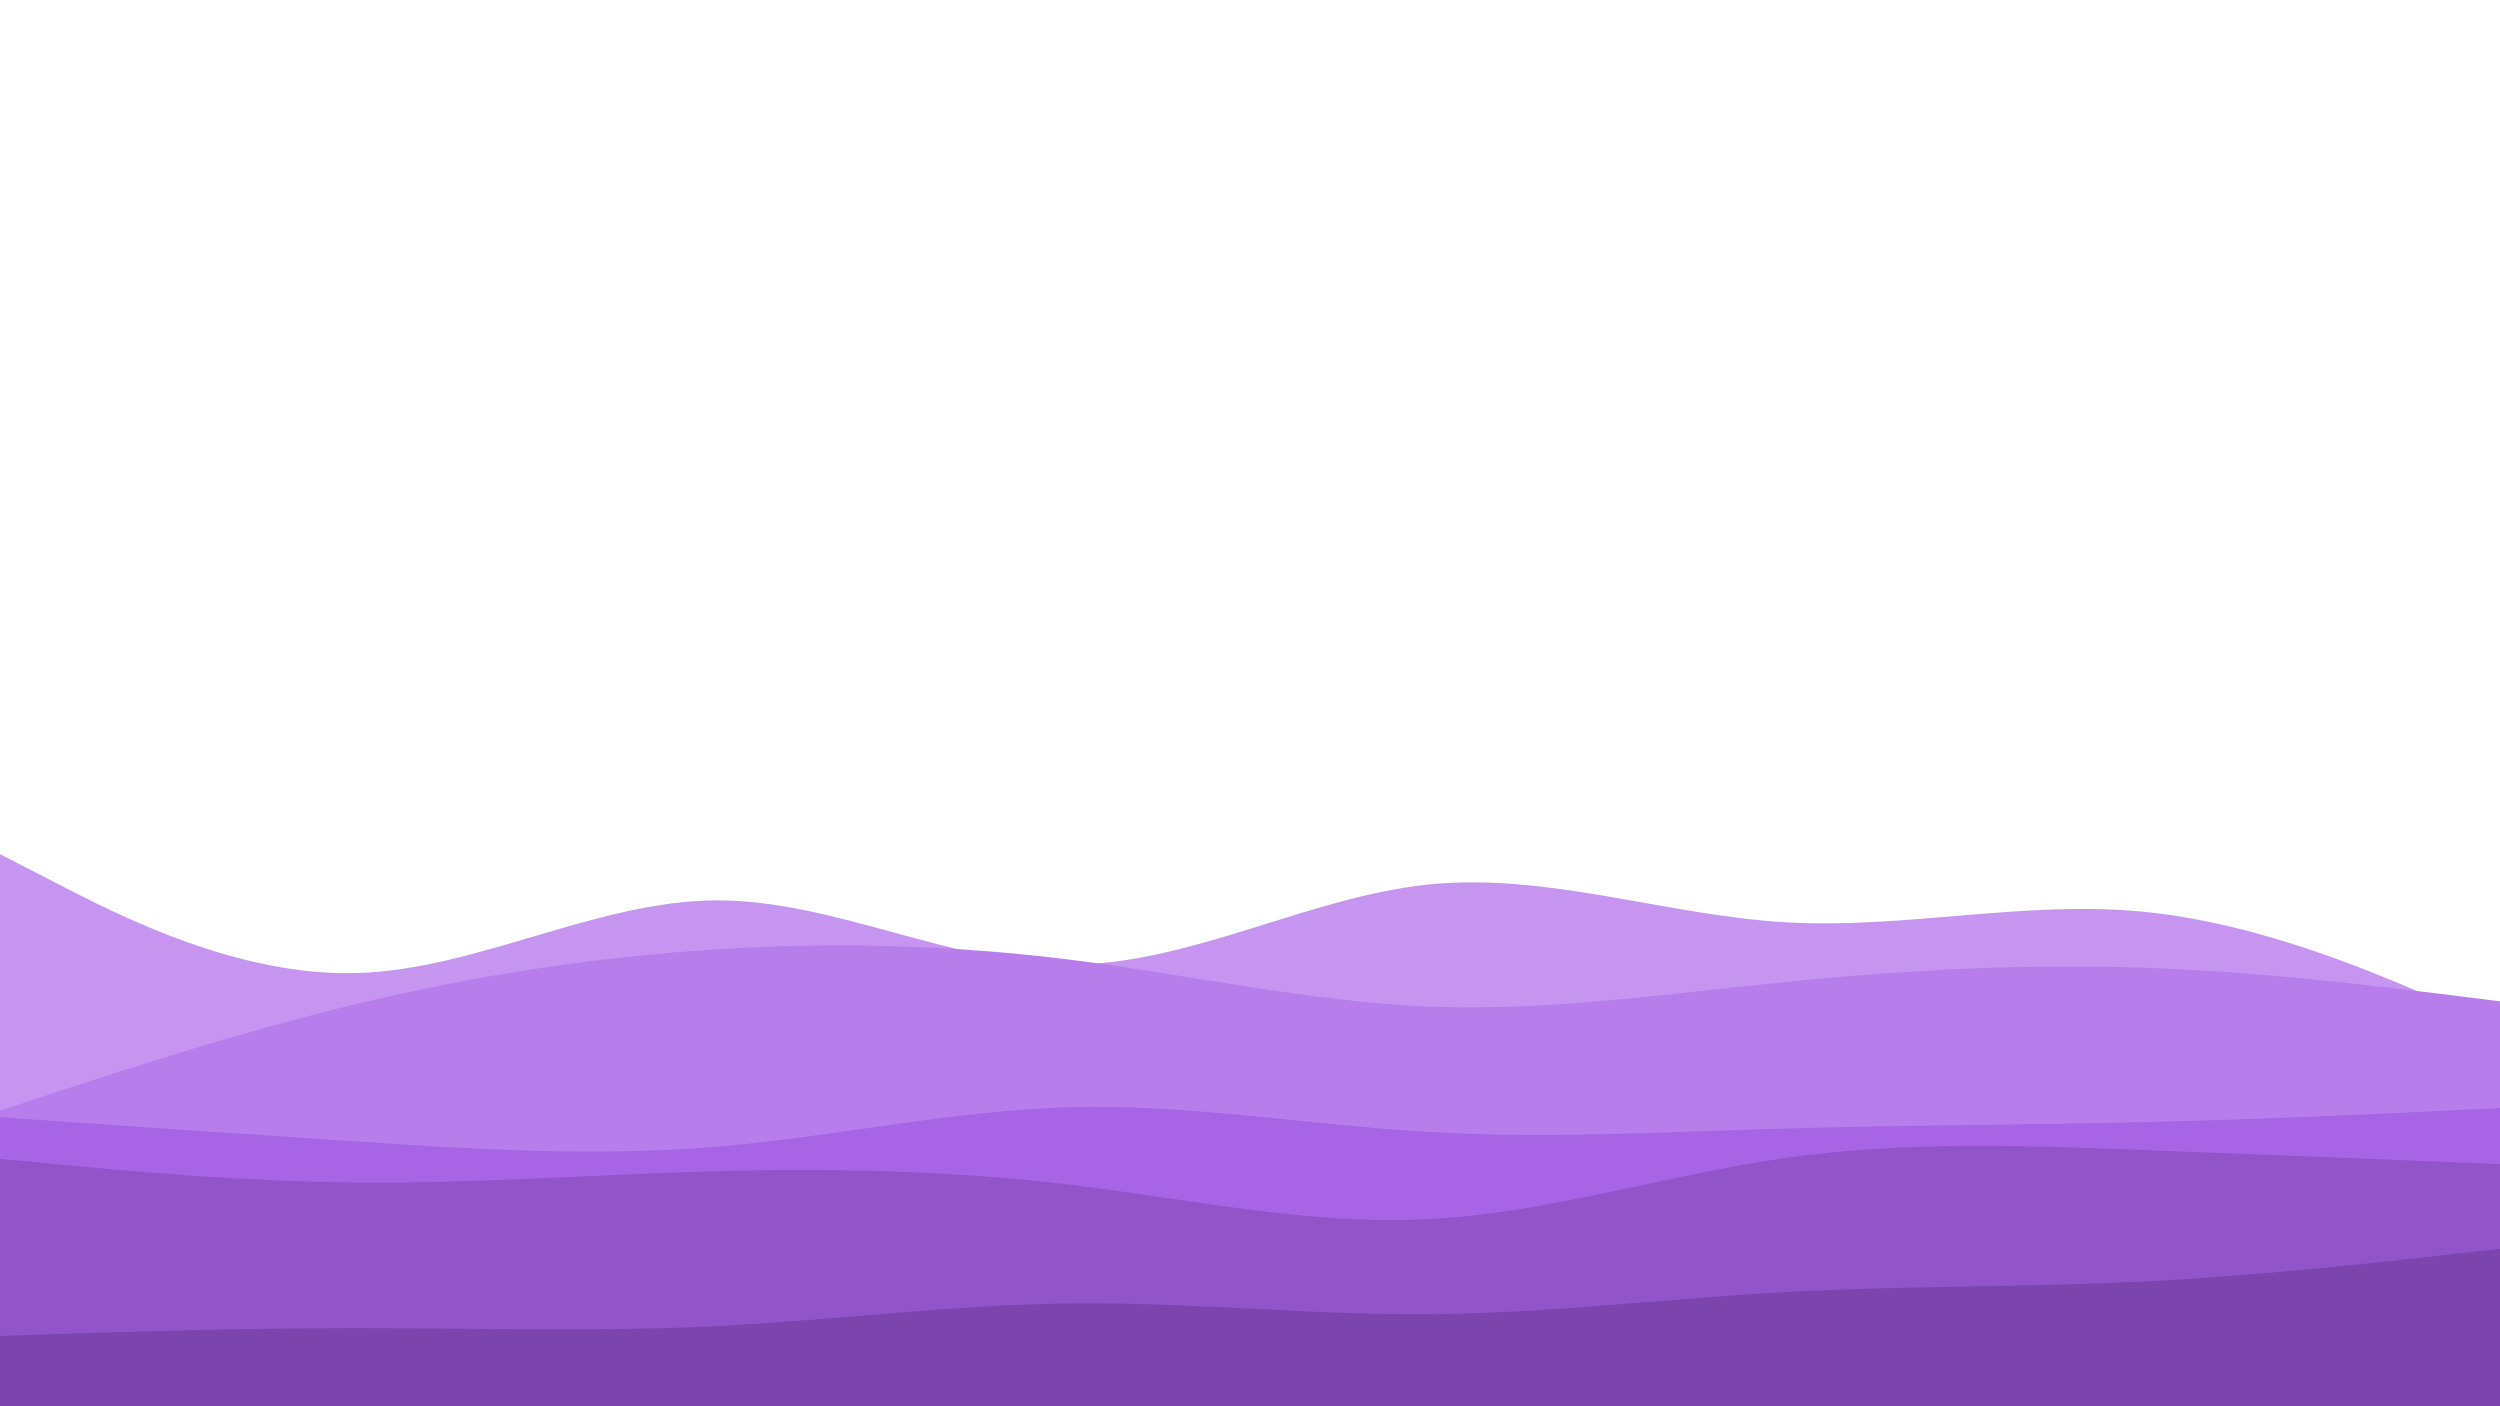<svg id="visual" viewBox="0 0 1920 1080" width="1920" height="1080" xmlns="http://www.w3.org/2000/svg" xmlns:xlink="http://www.w3.org/1999/xlink" version="1.1"><path d="M0 656L45.7 679.5C91.3 703 182.7 750 274.2 747.3C365.7 744.7 457.3 692.3 548.8 691.5C640.3 690.7 731.7 741.3 823 740.8C914.3 740.3 1005.7 688.7 1097 679.3C1188.3 670 1279.7 703 1371.2 708.3C1462.7 713.7 1554.3 691.3 1645.8 700.2C1737.3 709 1828.7 749 1874.3 769L1920 789L1920 1081L1874.3 1081C1828.7 1081 1737.3 1081 1645.8 1081C1554.3 1081 1462.7 1081 1371.2 1081C1279.7 1081 1188.3 1081 1097 1081C1005.7 1081 914.3 1081 823 1081C731.7 1081 640.3 1081 548.8 1081C457.3 1081 365.7 1081 274.2 1081C182.7 1081 91.3 1081 45.7 1081L0 1081Z" fill="#c595ef"></path><path d="M0 853L45.7 838C91.3 823 182.7 793 274.2 771C365.7 749 457.3 735 548.8 729.2C640.3 723.3 731.7 725.7 823 737.2C914.3 748.7 1005.7 769.3 1097 773C1188.3 776.7 1279.7 763.3 1371.2 754.2C1462.7 745 1554.3 740 1645.8 743.2C1737.3 746.3 1828.7 757.7 1874.3 763.3L1920 769L1920 1081L1874.3 1081C1828.7 1081 1737.3 1081 1645.8 1081C1554.3 1081 1462.7 1081 1371.2 1081C1279.7 1081 1188.3 1081 1097 1081C1005.7 1081 914.3 1081 823 1081C731.7 1081 640.3 1081 548.8 1081C457.3 1081 365.7 1081 274.2 1081C182.7 1081 91.3 1081 45.7 1081L0 1081Z" fill="#b67deb"></path><path d="M0 858L45.7 861.2C91.3 864.3 182.7 870.7 274.2 876.7C365.7 882.7 457.3 888.3 548.8 880.8C640.3 873.3 731.7 852.7 823 850.3C914.3 848 1005.7 864 1097 869.3C1188.3 874.7 1279.7 869.3 1371.2 866.7C1462.7 864 1554.3 864 1645.8 861.8C1737.3 859.7 1828.7 855.3 1874.3 853.2L1920 851L1920 1081L1874.3 1081C1828.7 1081 1737.3 1081 1645.8 1081C1554.3 1081 1462.7 1081 1371.2 1081C1279.7 1081 1188.3 1081 1097 1081C1005.7 1081 914.3 1081 823 1081C731.7 1081 640.3 1081 548.8 1081C457.3 1081 365.7 1081 274.2 1081C182.7 1081 91.3 1081 45.7 1081L0 1081Z" fill="#a765e6"></path><path d="M0 890L45.7 894.3C91.3 898.7 182.7 907.3 274.2 908.2C365.7 909 457.3 902 548.8 899.5C640.3 897 731.7 899 823 910C914.3 921 1005.7 941 1097 936.3C1188.3 931.7 1279.7 902.3 1371.2 889.3C1462.7 876.3 1554.3 879.7 1645.8 883.2C1737.3 886.7 1828.7 890.3 1874.3 892.2L1920 894L1920 1081L1874.3 1081C1828.7 1081 1737.3 1081 1645.8 1081C1554.3 1081 1462.7 1081 1371.2 1081C1279.7 1081 1188.3 1081 1097 1081C1005.7 1081 914.3 1081 823 1081C731.7 1081 640.3 1081 548.8 1081C457.3 1081 365.7 1081 274.2 1081C182.7 1081 91.3 1081 45.7 1081L0 1081Z" fill="#9155c9"></path><path d="M0 1026L45.7 1024.5C91.3 1023 182.7 1020 274.2 1020C365.7 1020 457.3 1023 548.8 1018.5C640.3 1014 731.7 1002 823 1001C914.3 1000 1005.7 1010 1097 1009.3C1188.3 1008.7 1279.7 997.3 1371.2 992.3C1462.7 987.3 1554.3 988.7 1645.8 984.2C1737.3 979.7 1828.7 969.3 1874.3 964.2L1920 959L1920 1081L1874.3 1081C1828.7 1081 1737.3 1081 1645.8 1081C1554.3 1081 1462.7 1081 1371.2 1081C1279.7 1081 1188.3 1081 1097 1081C1005.7 1081 914.3 1081 823 1081C731.7 1081 640.3 1081 548.8 1081C457.3 1081 365.7 1081 274.2 1081C182.7 1081 91.3 1081 45.7 1081L0 1081Z" fill="#7b45ad"></path></svg>
